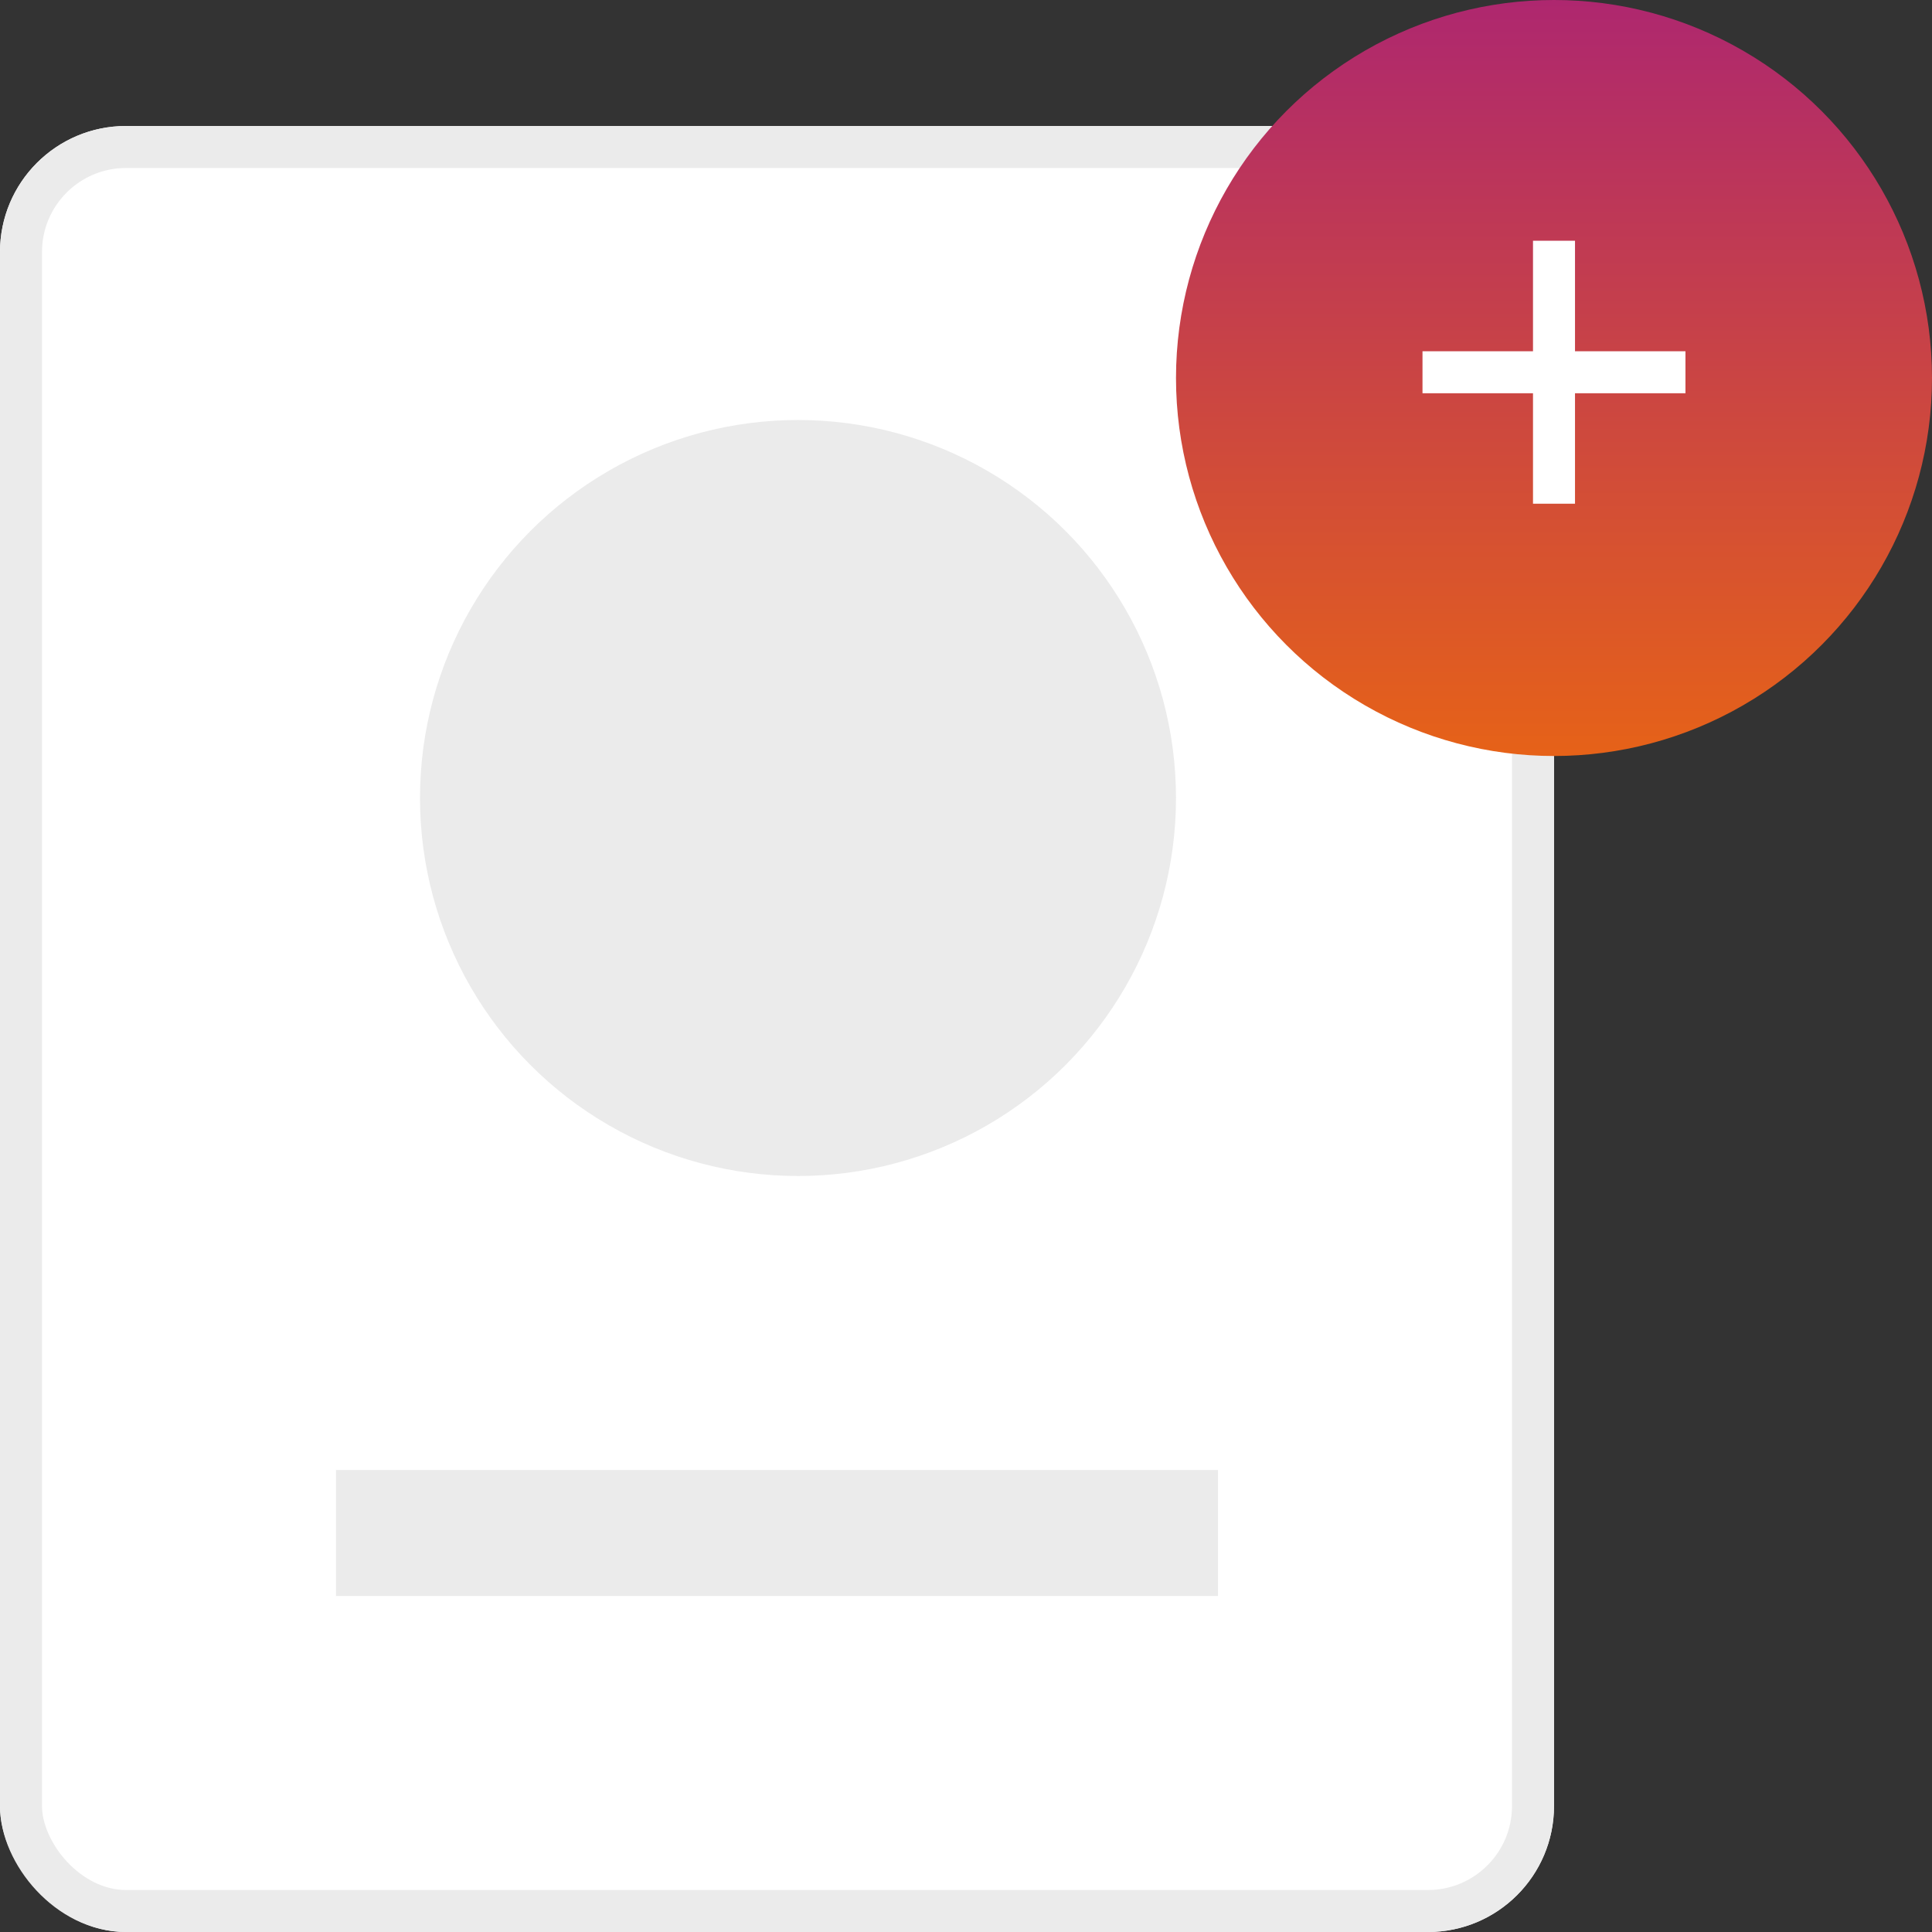 <svg xmlns="http://www.w3.org/2000/svg" xmlns:xlink="http://www.w3.org/1999/xlink" width="46" height="46" viewBox="0 0 46 46"><rect x="0" y="0" width="46" height="46" fill="#333333" stroke="none"/><defs><style>.a{fill:#fff;stroke:#ebebeb;}.b{fill:#ebebeb;}.c{fill:url(#a);}.d,.f{fill:none;}.d{stroke:#fff;}.e{stroke:none;}</style><linearGradient id="a" x1="0.5" x2="0.5" y2="1" gradientUnits="objectBoundingBox"><stop offset="0" stop-color="#ae276f"/><stop offset="1" stop-color="#e66218"/></linearGradient></defs><g transform="translate(-830 -41)"><g class="a" transform="translate(830 44)"><rect class="e" width="37" height="43" rx="3"/><rect class="f" x="0.5" y="0.5" width="36" height="42" rx="2.5"/></g><circle class="b" cx="9" cy="9" r="9" transform="translate(840 51)"/><circle class="c" cx="9" cy="9" r="9" transform="translate(858 41)"/><path class="d" d="M-3594-49.268v6.261" transform="translate(4461 96)"/><path class="d" d="M-3594-49.268v6.261" transform="translate(913.137 -3544.137) rotate(-90)"/><rect class="b" width="21" height="3" transform="translate(838 76)"/></g></svg>